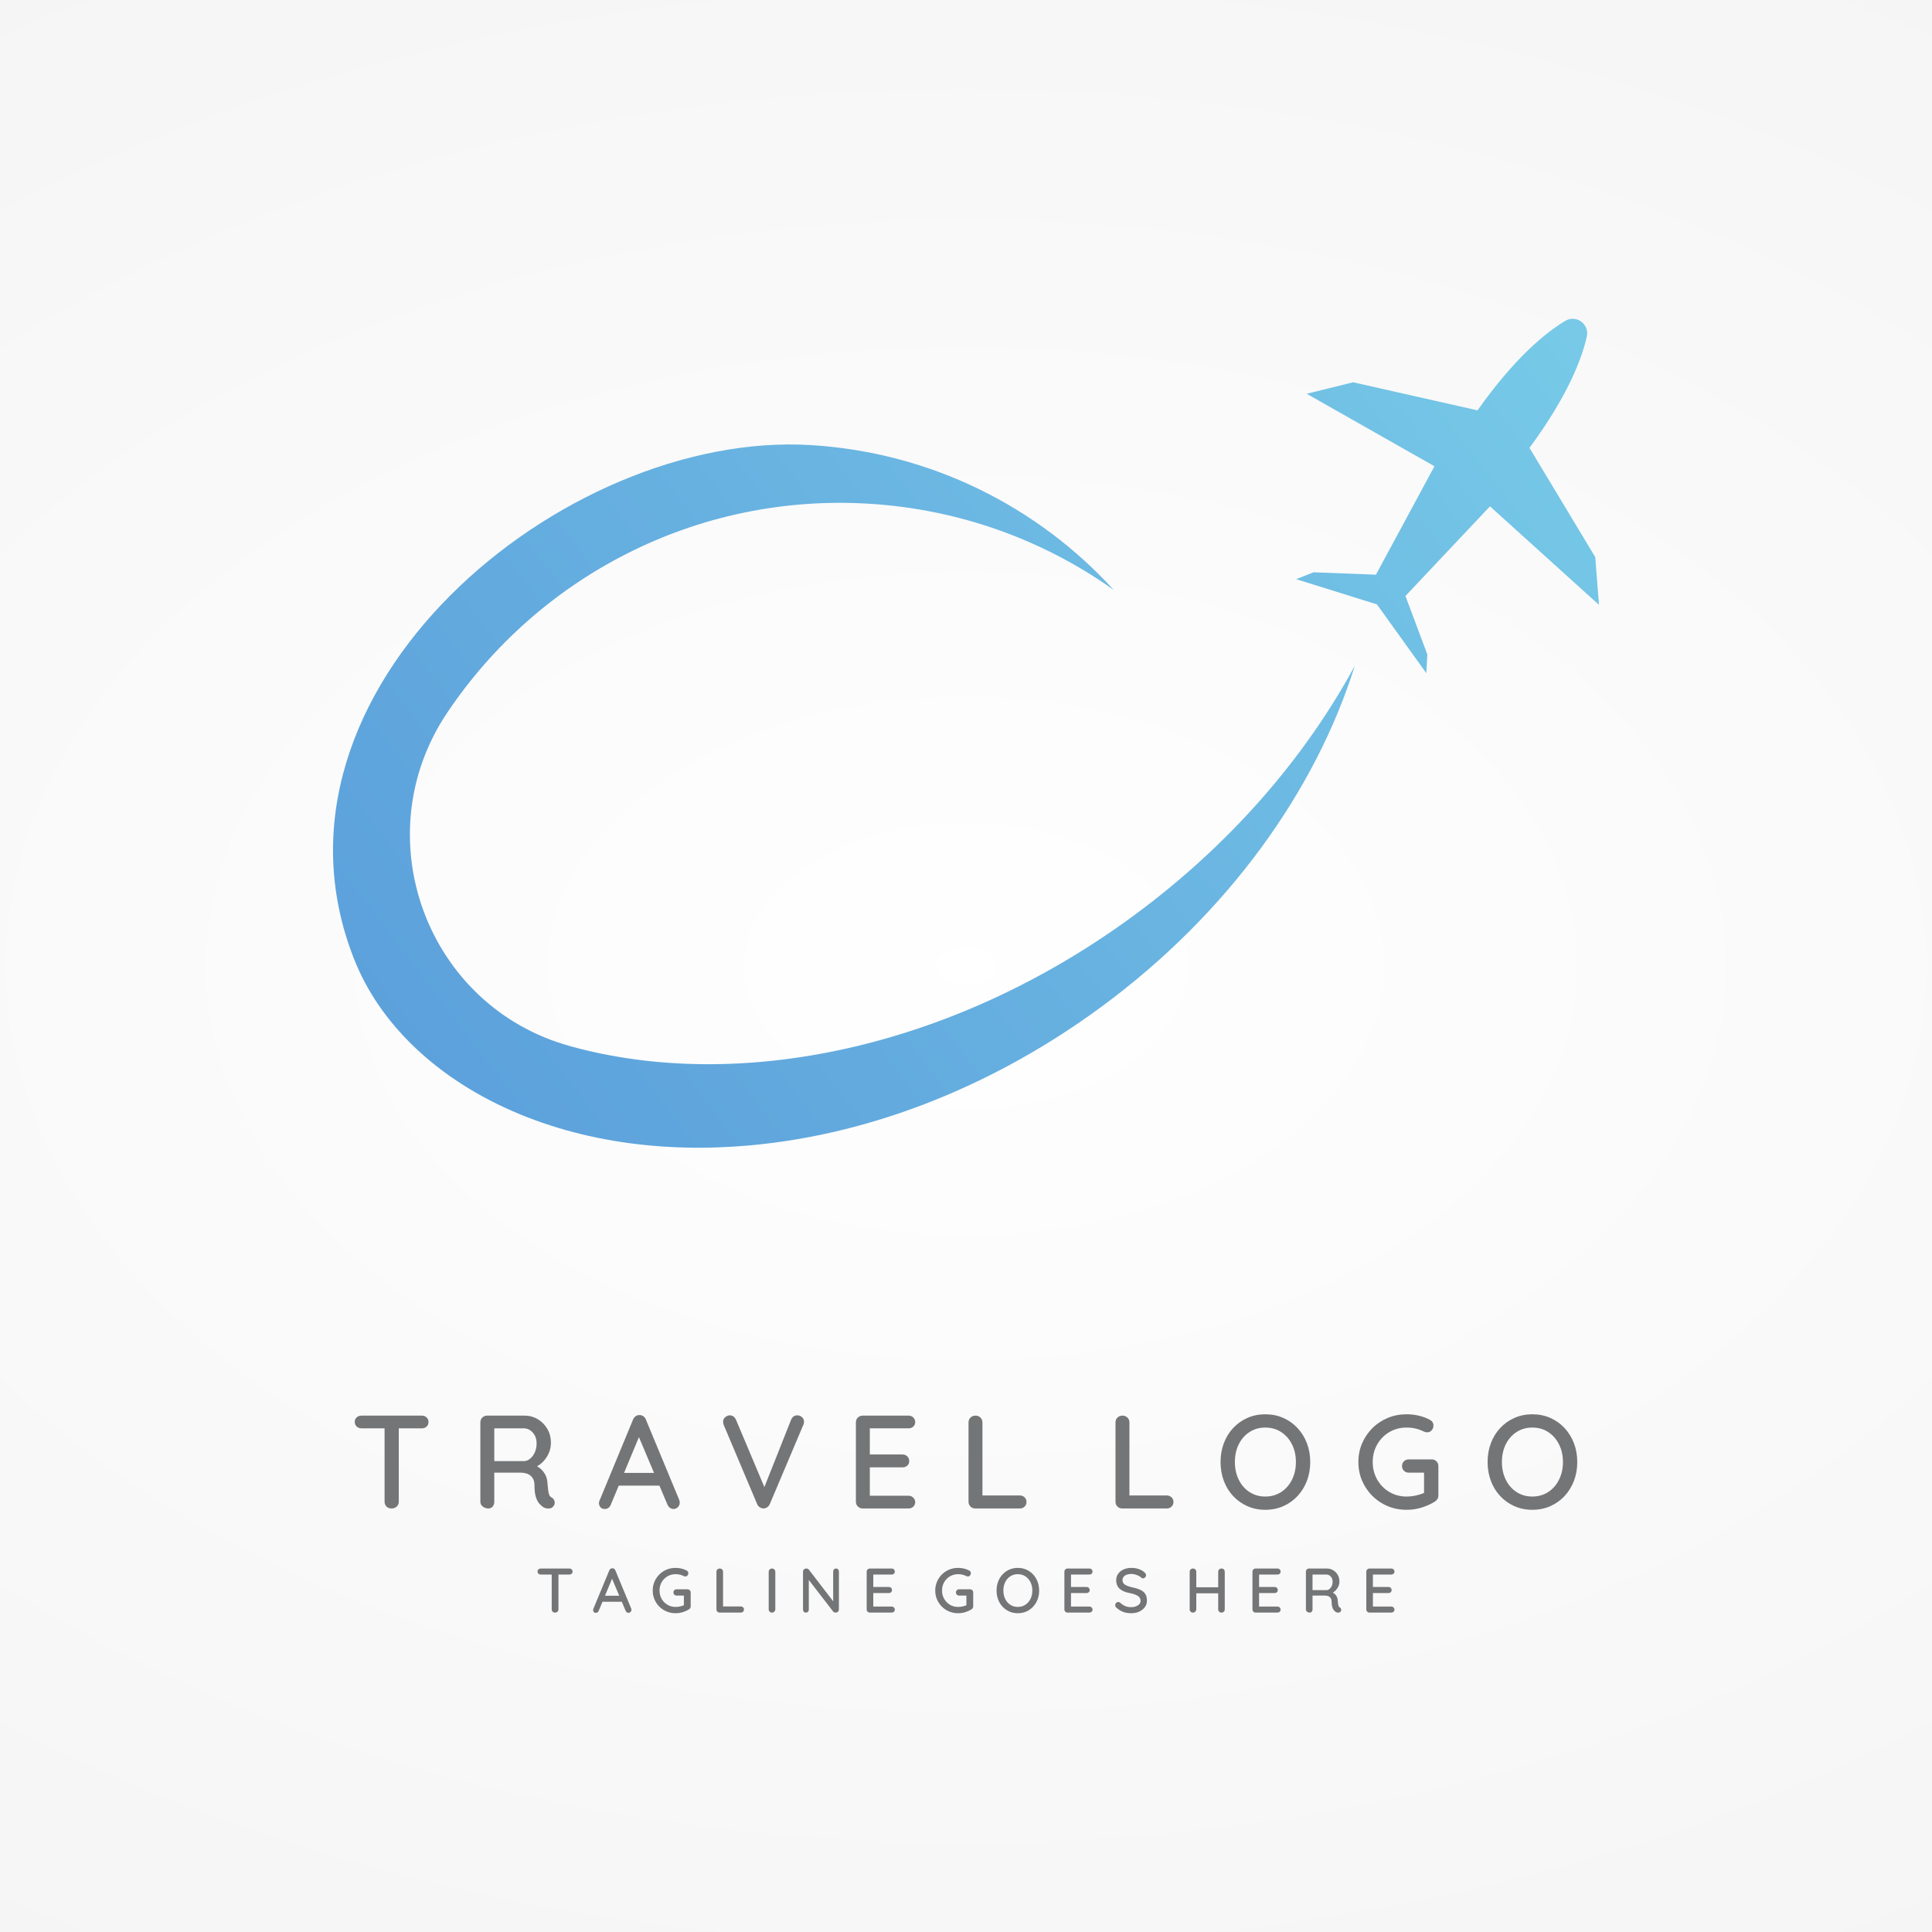<?xml version="1.0" encoding="UTF-8"?>
<svg xmlns="http://www.w3.org/2000/svg" xmlns:xlink="http://www.w3.org/1999/xlink" width="2000" height="2000" viewBox="0 0 2000 2000">
<defs>
<radialGradient id="radial-pattern-0" gradientUnits="userSpaceOnUse" cx="0" cy="0" fx="0" fy="0" r="1782.98" gradientTransform="matrix(1.216, 0, 0, 0.784, 1000, 1000)">
<stop offset="0" stop-color="rgb(99.866%, 99.864%, 99.864%)" stop-opacity="1"/>
<stop offset="0.062" stop-color="rgb(99.606%, 99.599%, 99.6%)" stop-opacity="1"/>
<stop offset="0.121" stop-color="rgb(99.361%, 99.348%, 99.352%)" stop-opacity="1"/>
<stop offset="0.176" stop-color="rgb(99.135%, 99.118%, 99.123%)" stop-opacity="1"/>
<stop offset="0.227" stop-color="rgb(98.924%, 98.904%, 98.909%)" stop-opacity="1"/>
<stop offset="0.273" stop-color="rgb(98.729%, 98.706%, 98.712%)" stop-opacity="1"/>
<stop offset="0.316" stop-color="rgb(98.552%, 98.526%, 98.532%)" stop-opacity="1"/>
<stop offset="0.355" stop-color="rgb(98.3%, 98.268%, 98.277%)" stop-opacity="1"/>
<stop offset="0.434" stop-color="rgb(97.978%, 97.942%, 97.951%)" stop-opacity="1"/>
<stop offset="0.504" stop-color="rgb(97.702%, 97.661%, 97.67%)" stop-opacity="1"/>
<stop offset="0.562" stop-color="rgb(97.458%, 97.411%, 97.423%)" stop-opacity="1"/>
<stop offset="0.617" stop-color="rgb(97.238%, 97.188%, 97.202%)" stop-opacity="1"/>
<stop offset="0.664" stop-color="rgb(97.054%, 97%, 97.012%)" stop-opacity="1"/>
<stop offset="0.703" stop-color="rgb(96.808%, 96.75%, 96.765%)" stop-opacity="1"/>
<stop offset="0.777" stop-color="rgb(96.532%, 96.469%, 96.484%)" stop-opacity="1"/>
<stop offset="0.832" stop-color="rgb(96.329%, 96.263%, 96.278%)" stop-opacity="1"/>
<stop offset="0.871" stop-color="rgb(96.109%, 96.039%, 96.056%)" stop-opacity="1"/>
<stop offset="0.934" stop-color="rgb(95.831%, 95.755%, 95.775%)" stop-opacity="1"/>
<stop offset="1" stop-color="rgb(95.688%, 95.61%, 95.63%)" stop-opacity="1"/>
</radialGradient>
<clipPath id="clip-0">
<path clip-rule="nonzero" d="M 344 460 L 1403 460 L 1403 1189 L 344 1189 Z M 344 460 "/>
</clipPath>
<clipPath id="clip-1">
<path clip-rule="nonzero" d="M 1173.629 947.82 C 985.035 1086.469 763.785 1131.141 589.914 1082.891 C 441.367 1041.672 377.023 866.191 462.77 738.07 C 556.355 598.25 719.617 510.461 899.688 521.469 C 994.316 527.262 1081 559.57 1152.988 610.738 C 1074.738 525.012 964.391 468.398 839.383 460.762 C 583.105 445.078 257.656 714.781 366.219 992.02 C 393.023 1060.461 450.281 1111.48 515.285 1143.172 C 595.734 1182.391 687.578 1193.691 776.086 1185.711 C 907.586 1173.871 1033.789 1120.449 1139.672 1042.609 C 1271.57 945.629 1362.059 818.051 1402.512 689.18 C 1350.898 784.41 1273.469 874.41 1173.629 947.82 Z M 1173.629 947.82 "/>
</clipPath>
<clipPath id="clip-2">
<path clip-rule="nonzero" d="M 1173.629 947.82 C 985.035 1086.469 763.785 1131.141 589.914 1082.891 C 441.367 1041.672 377.023 866.191 462.77 738.07 C 556.355 598.25 719.617 510.461 899.688 521.469 C 994.316 527.262 1081 559.57 1152.988 610.738 C 1074.738 525.012 964.391 468.398 839.383 460.762 C 583.105 445.078 257.656 714.781 366.219 992.02 C 393.023 1060.461 450.281 1111.48 515.285 1143.172 C 595.734 1182.391 687.578 1193.691 776.086 1185.711 C 907.586 1173.871 1033.789 1120.449 1139.672 1042.609 C 1271.57 945.629 1362.059 818.051 1402.512 689.18 C 1350.898 784.41 1273.469 874.41 1173.629 947.82 "/>
</clipPath>
<linearGradient id="linear-pattern-0" gradientUnits="userSpaceOnUse" x1="0.314" y1="0" x2="0.992" y2="0" gradientTransform="matrix(-1608.79, 1209.81, -1209.81, -1608.79, 1874.05, 20.69)">
<stop offset="0" stop-color="rgb(44.598%, 75.781%, 89.798%)" stop-opacity="1"/>
<stop offset="0.016" stop-color="rgb(44.479%, 75.655%, 89.742%)" stop-opacity="1"/>
<stop offset="0.031" stop-color="rgb(44.263%, 75.403%, 89.648%)" stop-opacity="1"/>
<stop offset="0.047" stop-color="rgb(44.176%, 75.194%, 89.659%)" stop-opacity="1"/>
<stop offset="0.062" stop-color="rgb(44.109%, 74.989%, 89.684%)" stop-opacity="1"/>
<stop offset="0.078" stop-color="rgb(43.913%, 74.747%, 89.606%)" stop-opacity="1"/>
<stop offset="0.094" stop-color="rgb(43.677%, 74.492%, 89.494%)" stop-opacity="1"/>
<stop offset="0.109" stop-color="rgb(43.526%, 74.261%, 89.386%)" stop-opacity="1"/>
<stop offset="0.125" stop-color="rgb(43.481%, 74.06%, 89.301%)" stop-opacity="1"/>
<stop offset="0.141" stop-color="rgb(43.35%, 73.839%, 89.308%)" stop-opacity="1"/>
<stop offset="0.156" stop-color="rgb(43.114%, 73.592%, 89.323%)" stop-opacity="1"/>
<stop offset="0.172" stop-color="rgb(42.879%, 73.34%, 89.241%)" stop-opacity="1"/>
<stop offset="0.188" stop-color="rgb(42.644%, 73.09%, 89.13%)" stop-opacity="1"/>
<stop offset="0.203" stop-color="rgb(42.496%, 72.861%, 89.021%)" stop-opacity="1"/>
<stop offset="0.219" stop-color="rgb(42.451%, 72.662%, 88.936%)" stop-opacity="1"/>
<stop offset="0.234" stop-color="rgb(42.322%, 72.444%, 88.942%)" stop-opacity="1"/>
<stop offset="0.25" stop-color="rgb(42.088%, 72.2%, 88.956%)" stop-opacity="1"/>
<stop offset="0.266" stop-color="rgb(41.881%, 71.941%, 88.864%)" stop-opacity="1"/>
<stop offset="0.273" stop-color="rgb(41.8%, 71.715%, 88.748%)" stop-opacity="1"/>
<stop offset="0.281" stop-color="rgb(41.82%, 71.535%, 88.647%)" stop-opacity="1"/>
<stop offset="0.297" stop-color="rgb(41.756%, 71.303%, 88.527%)" stop-opacity="1"/>
<stop offset="0.312" stop-color="rgb(41.566%, 71.037%, 88.419%)" stop-opacity="1"/>
<stop offset="0.328" stop-color="rgb(41.333%, 70.796%, 88.419%)" stop-opacity="1"/>
<stop offset="0.344" stop-color="rgb(41.188%, 70.576%, 88.432%)" stop-opacity="1"/>
<stop offset="0.359" stop-color="rgb(41.145%, 70.381%, 88.358%)" stop-opacity="1"/>
<stop offset="0.375" stop-color="rgb(41.017%, 70.163%, 88.249%)" stop-opacity="1"/>
<stop offset="0.391" stop-color="rgb(40.785%, 69.92%, 88.136%)" stop-opacity="1"/>
<stop offset="0.406" stop-color="rgb(40.556%, 69.678%, 88.043%)" stop-opacity="1"/>
<stop offset="0.422" stop-color="rgb(40.324%, 69.438%, 88.043%)" stop-opacity="1"/>
<stop offset="0.438" stop-color="rgb(40.184%, 69.223%, 88.054%)" stop-opacity="1"/>
<stop offset="0.453" stop-color="rgb(40.141%, 69.028%, 87.976%)" stop-opacity="1"/>
<stop offset="0.469" stop-color="rgb(40.013%, 68.813%, 87.868%)" stop-opacity="1"/>
<stop offset="0.484" stop-color="rgb(39.783%, 68.571%, 87.756%)" stop-opacity="1"/>
<stop offset="0.5" stop-color="rgb(39.58%, 68.34%, 87.665%)" stop-opacity="1"/>
<stop offset="0.516" stop-color="rgb(39.502%, 68.141%, 87.669%)" stop-opacity="1"/>
<stop offset="0.531" stop-color="rgb(39.435%, 67.946%, 87.68%)" stop-opacity="1"/>
<stop offset="0.547" stop-color="rgb(39.244%, 67.717%, 87.596%)" stop-opacity="1"/>
<stop offset="0.562" stop-color="rgb(39.017%, 67.48%, 87.483%)" stop-opacity="1"/>
<stop offset="0.57" stop-color="rgb(38.875%, 67.29%, 87.389%)" stop-opacity="1"/>
<stop offset="0.578" stop-color="rgb(38.858%, 67.13%, 87.3%)" stop-opacity="1"/>
<stop offset="0.586" stop-color="rgb(38.881%, 66.953%, 87.198%)" stop-opacity="1"/>
<stop offset="0.594" stop-color="rgb(38.875%, 66.789%, 87.126%)" stop-opacity="1"/>
<stop offset="0.609" stop-color="rgb(38.744%, 66.599%, 87.138%)" stop-opacity="1"/>
<stop offset="0.625" stop-color="rgb(38.516%, 66.367%, 87.14%)" stop-opacity="1"/>
<stop offset="0.641" stop-color="rgb(38.289%, 66.135%, 87.053%)" stop-opacity="1"/>
<stop offset="0.656" stop-color="rgb(38.065%, 65.901%, 86.94%)" stop-opacity="1"/>
<stop offset="0.672" stop-color="rgb(37.929%, 65.689%, 86.832%)" stop-opacity="1"/>
<stop offset="0.688" stop-color="rgb(37.889%, 65.5%, 86.746%)" stop-opacity="1"/>
<stop offset="0.703" stop-color="rgb(37.761%, 65.294%, 86.748%)" stop-opacity="1"/>
<stop offset="0.719" stop-color="rgb(37.537%, 65.065%, 86.746%)" stop-opacity="1"/>
<stop offset="0.734" stop-color="rgb(37.34%, 64.842%, 86.659%)" stop-opacity="1"/>
<stop offset="0.75" stop-color="rgb(37.268%, 64.647%, 86.552%)" stop-opacity="1"/>
<stop offset="0.766" stop-color="rgb(37.202%, 64.453%, 86.447%)" stop-opacity="1"/>
<stop offset="0.781" stop-color="rgb(37.013%, 64.232%, 86.356%)" stop-opacity="1"/>
<stop offset="0.797" stop-color="rgb(36.789%, 64.006%, 86.351%)" stop-opacity="1"/>
<stop offset="0.812" stop-color="rgb(36.655%, 63.802%, 86.351%)" stop-opacity="1"/>
<stop offset="0.828" stop-color="rgb(36.618%, 63.614%, 86.27%)" stop-opacity="1"/>
<stop offset="0.844" stop-color="rgb(36.49%, 63.409%, 86.16%)" stop-opacity="1"/>
<stop offset="0.852" stop-color="rgb(36.327%, 63.219%, 86.064%)" stop-opacity="1"/>
<stop offset="0.859" stop-color="rgb(36.224%, 63.043%, 85.97%)" stop-opacity="1"/>
<stop offset="0.867" stop-color="rgb(36.127%, 62.845%, 85.863%)" stop-opacity="1"/>
<stop offset="0.875" stop-color="rgb(36.024%, 62.668%, 85.788%)" stop-opacity="1"/>
<stop offset="0.891" stop-color="rgb(35.863%, 62.479%, 85.796%)" stop-opacity="1"/>
<stop offset="0.906" stop-color="rgb(35.733%, 62.277%, 85.796%)" stop-opacity="1"/>
<stop offset="0.922" stop-color="rgb(35.696%, 62.093%, 85.712%)" stop-opacity="1"/>
<stop offset="0.938" stop-color="rgb(35.568%, 61.89%, 85.603%)" stop-opacity="1"/>
<stop offset="0.953" stop-color="rgb(35.349%, 61.668%, 85.49%)" stop-opacity="1"/>
<stop offset="0.969" stop-color="rgb(35.159%, 61.453%, 85.399%)" stop-opacity="1"/>
<stop offset="0.984" stop-color="rgb(35.091%, 61.266%, 85.399%)" stop-opacity="1"/>
<stop offset="1" stop-color="rgb(35.025%, 61.078%, 85.399%)" stop-opacity="1"/>
</linearGradient>
<clipPath id="clip-3">
<path clip-rule="nonzero" d="M 1341 330 L 1656 330 L 1656 697 L 1341 697 Z M 1341 330 "/>
</clipPath>
<clipPath id="clip-4">
<path clip-rule="nonzero" d="M 1454.922 616.969 L 1542.422 524.148 L 1655.262 626.141 L 1651.41 576.719 L 1583.32 463.621 C 1622.82 410.059 1637.441 371.648 1642.68 348.328 C 1645.57 335.48 1631.59 325.391 1620.301 332.18 C 1599.82 344.48 1567.961 370.441 1529.539 424.789 L 1400.762 395.73 L 1352.648 407.629 L 1484.949 482.66 L 1424.371 594.91 L 1359.75 592.441 L 1341.801 599.559 L 1425.398 625.66 L 1476.48 696.809 L 1477.59 677.531 Z M 1454.922 616.969 "/>
</clipPath>
<clipPath id="clip-5">
<path clip-rule="nonzero" d="M 1454.922 616.969 L 1542.422 524.148 L 1655.262 626.141 L 1651.41 576.719 L 1583.32 463.621 C 1622.82 410.059 1637.441 371.648 1642.68 348.328 C 1645.57 335.48 1631.59 325.391 1620.301 332.18 C 1599.82 344.48 1567.961 370.441 1529.539 424.789 L 1400.762 395.73 L 1352.648 407.629 L 1484.949 482.66 L 1424.371 594.91 L 1359.75 592.441 L 1341.801 599.559 L 1425.398 625.66 L 1476.48 696.809 L 1477.59 677.531 L 1454.922 616.969 "/>
</clipPath>
<linearGradient id="linear-pattern-1" gradientUnits="userSpaceOnUse" x1="0.178" y1="0" x2="0.413" y2="0" gradientTransform="matrix(-1608.79, 1209.81, -1209.81, -1608.79, 1978.71, 159.87)">
<stop offset="0" stop-color="rgb(46.577%, 79.086%, 90.73%)" stop-opacity="1"/>
<stop offset="0.062" stop-color="rgb(46.564%, 78.947%, 90.66%)" stop-opacity="1"/>
<stop offset="0.125" stop-color="rgb(46.382%, 78.627%, 90.521%)" stop-opacity="1"/>
<stop offset="0.188" stop-color="rgb(46.048%, 78.267%, 90.517%)" stop-opacity="1"/>
<stop offset="0.25" stop-color="rgb(45.889%, 77.957%, 90.511%)" stop-opacity="1"/>
<stop offset="0.312" stop-color="rgb(45.749%, 77.65%, 90.367%)" stop-opacity="1"/>
<stop offset="0.375" stop-color="rgb(45.433%, 77.292%, 90.213%)" stop-opacity="1"/>
<stop offset="0.438" stop-color="rgb(45.099%, 76.933%, 90.163%)" stop-opacity="1"/>
<stop offset="0.469" stop-color="rgb(44.882%, 76.656%, 90.187%)" stop-opacity="1"/>
<stop offset="0.5" stop-color="rgb(44.843%, 76.425%, 90.112%)" stop-opacity="1"/>
<stop offset="0.531" stop-color="rgb(44.852%, 76.175%, 89.978%)" stop-opacity="1"/>
<stop offset="0.562" stop-color="rgb(44.765%, 75.963%, 89.876%)" stop-opacity="1"/>
<stop offset="0.625" stop-color="rgb(44.516%, 75.693%, 89.758%)" stop-opacity="1"/>
<stop offset="0.688" stop-color="rgb(44.263%, 75.36%, 89.667%)" stop-opacity="1"/>
<stop offset="0.75" stop-color="rgb(44.124%, 75.064%, 89.667%)" stop-opacity="1"/>
<stop offset="0.812" stop-color="rgb(43.91%, 74.744%, 89.604%)" stop-opacity="1"/>
<stop offset="0.875" stop-color="rgb(43.616%, 74.4%, 89.452%)" stop-opacity="1"/>
<stop offset="0.938" stop-color="rgb(43.48%, 74.101%, 89.32%)" stop-opacity="1"/>
<stop offset="1" stop-color="rgb(43.309%, 73.796%, 89.317%)" stop-opacity="1"/>
</linearGradient>
</defs>
<rect x="-200" y="-200" width="2400" height="2400" fill="rgb(100%, 100%, 100%)" fill-opacity="1"/>
<rect x="-200" y="-200" width="2400" height="2400" fill="url(#radial-pattern-0)"/>
<g clip-path="url(#clip-0)">
<g clip-path="url(#clip-1)">
<g clip-path="url(#clip-2)">
<path fill-rule="nonzero" fill="url(#linear-pattern-0)" d="M 1762.109 923.27 L 988.957 -104.859 L -101.941 715.5 L 671.211 1743.629 Z M 1762.109 923.27 "/>
</g>
</g>
</g>
<g clip-path="url(#clip-3)">
<g clip-path="url(#clip-4)">
<g clip-path="url(#clip-5)">
<path fill-rule="nonzero" fill="url(#linear-pattern-1)" d="M 1833.676 562.645 L 1542.031 174.816 L 1163.387 459.559 L 1455.031 847.383 Z M 1833.676 562.645 "/>
</g>
</g>
</g>
<path fill-rule="nonzero" fill="rgb(45.341%, 45.92%, 46.48%)" fill-opacity="1" d="M 589.453 1623.719 L 559.797 1623.719 C 558.883 1623.719 558.102 1624 557.449 1624.57 C 556.801 1625.129 556.473 1625.871 556.473 1626.781 C 556.473 1627.738 556.801 1628.512 557.449 1629.102 C 558.102 1629.691 558.883 1629.98 559.797 1629.98 L 571.137 1629.98 L 571.137 1666.02 C 571.137 1666.98 571.453 1667.77 572.086 1668.398 C 572.715 1669.031 573.551 1669.352 574.594 1669.352 C 575.594 1669.352 576.43 1669.031 577.105 1668.398 C 577.777 1667.77 578.113 1666.98 578.113 1666.02 L 578.113 1629.98 L 589.453 1629.98 C 590.367 1629.98 591.141 1629.699 591.77 1629.129 C 592.398 1628.57 592.715 1627.809 592.715 1626.852 C 592.715 1625.941 592.398 1625.191 591.77 1624.602 C 591.141 1624.012 590.367 1623.719 589.453 1623.719 "/>
<path fill-rule="nonzero" fill="rgb(45.341%, 45.92%, 46.48%)" fill-opacity="1" d="M 626.293 1651.879 L 633.613 1634.309 L 641.039 1651.879 Z M 637.035 1625.68 C 636.777 1624.98 636.363 1624.441 635.797 1624.051 C 635.234 1623.66 634.625 1623.461 633.973 1623.461 C 633.277 1623.422 632.637 1623.59 632.051 1623.98 C 631.465 1624.371 631.02 1624.941 630.715 1625.68 L 614.156 1665.699 C 614.027 1666.09 613.961 1666.441 613.961 1666.738 C 614.004 1667.57 614.266 1668.25 614.742 1668.789 C 615.223 1669.34 615.938 1669.609 616.895 1669.609 C 617.547 1669.609 618.133 1669.41 618.656 1669.02 C 619.176 1668.629 619.566 1668.09 619.828 1667.391 L 623.688 1658.141 L 643.684 1658.141 L 647.598 1667.391 C 647.855 1668.039 648.258 1668.578 648.801 1668.988 C 649.344 1669.398 649.941 1669.609 650.594 1669.609 C 651.379 1669.609 652.082 1669.32 652.711 1668.73 C 653.344 1668.141 653.656 1667.371 653.656 1666.422 C 653.656 1665.98 653.57 1665.551 653.398 1665.109 L 637.035 1625.68 "/>
<path fill-rule="nonzero" fill="rgb(45.341%, 45.92%, 46.48%)" fill-opacity="1" d="M 711.734 1645.23 L 700.457 1645.23 C 699.504 1645.23 698.711 1645.539 698.078 1646.141 C 697.449 1646.75 697.133 1647.531 697.133 1648.488 C 697.133 1649.449 697.449 1650.23 698.078 1650.84 C 698.711 1651.449 699.504 1651.75 700.457 1651.75 L 707.953 1651.75 L 707.953 1661.711 C 706.883 1662.199 705.633 1662.609 704.176 1662.93 C 702.48 1663.301 700.871 1663.48 699.352 1663.48 C 696.223 1663.48 693.398 1662.73 690.879 1661.23 C 688.355 1659.73 686.367 1657.691 684.914 1655.109 C 683.457 1652.52 682.73 1649.66 682.73 1646.531 C 682.73 1643.359 683.457 1640.5 684.914 1637.93 C 686.367 1635.371 688.355 1633.34 690.879 1631.84 C 693.398 1630.34 696.223 1629.59 699.352 1629.59 C 700.914 1629.59 702.391 1629.75 703.781 1630.078 C 705.172 1630.398 706.477 1630.871 707.695 1631.48 C 707.953 1631.609 708.246 1631.719 708.574 1631.801 C 708.898 1631.891 709.215 1631.93 709.52 1631.93 C 710.387 1631.93 711.117 1631.602 711.703 1630.922 C 712.289 1630.25 712.582 1629.461 712.582 1628.539 C 712.582 1628.07 712.453 1627.578 712.191 1627.078 C 711.93 1626.578 711.516 1626.18 710.953 1625.871 C 709.344 1624.961 707.539 1624.262 705.543 1623.789 C 703.543 1623.309 701.48 1623.07 699.352 1623.07 C 696.047 1623.07 692.965 1623.672 690.094 1624.859 C 687.227 1626.059 684.719 1627.73 682.566 1629.879 C 680.414 1632.031 678.73 1634.52 677.516 1637.34 C 676.297 1640.172 675.691 1643.23 675.691 1646.531 C 675.691 1649.84 676.297 1652.898 677.516 1655.73 C 678.73 1658.551 680.414 1661.039 682.566 1663.191 C 684.719 1665.34 687.227 1667.012 690.094 1668.211 C 692.965 1669.398 696.047 1670 699.352 1670 C 701.957 1670 704.445 1669.629 706.812 1668.891 C 709.18 1668.148 711.344 1667.18 713.301 1665.961 C 713.734 1665.66 714.125 1665.262 714.473 1664.789 C 714.82 1664.309 714.992 1663.719 714.992 1663.031 L 714.992 1648.559 C 714.992 1647.602 714.68 1646.809 714.051 1646.18 C 713.418 1645.551 712.648 1645.23 711.734 1645.23 "/>
<path fill-rule="nonzero" fill="rgb(45.341%, 45.92%, 46.48%)" fill-opacity="1" d="M 766.879 1662.961 L 748.496 1662.961 L 748.496 1627.051 C 748.496 1626.09 748.16 1625.301 747.488 1624.672 C 746.812 1624.039 746.043 1623.719 745.172 1623.719 C 744.129 1623.719 743.285 1624.039 742.633 1624.672 C 741.98 1625.301 741.652 1626.09 741.652 1627.051 L 741.652 1666.02 C 741.652 1666.98 741.969 1667.77 742.598 1668.398 C 743.227 1669.031 744.023 1669.352 744.977 1669.352 L 766.879 1669.352 C 767.789 1669.352 768.562 1669.039 769.191 1668.441 C 769.82 1667.828 770.137 1667.07 770.137 1666.148 C 770.137 1665.238 769.82 1664.48 769.191 1663.871 C 768.562 1663.27 767.789 1662.961 766.879 1662.961 "/>
<path fill-rule="nonzero" fill="rgb(45.341%, 45.92%, 46.48%)" fill-opacity="1" d="M 799.273 1623.719 C 798.23 1623.719 797.383 1624.039 796.73 1624.672 C 796.078 1625.301 795.754 1626.09 795.754 1627.051 L 795.754 1666.02 C 795.754 1666.98 796.066 1667.77 796.699 1668.398 C 797.328 1669.031 798.145 1669.352 799.145 1669.352 C 800.055 1669.352 800.848 1669.031 801.523 1668.398 C 802.195 1667.77 802.555 1666.98 802.598 1666.02 L 802.598 1627.051 C 802.598 1626.09 802.262 1625.301 801.586 1624.672 C 800.914 1624.039 800.141 1623.719 799.273 1623.719 "/>
<path fill-rule="nonzero" fill="rgb(45.341%, 45.92%, 46.48%)" fill-opacity="1" d="M 865.496 1623.719 C 864.629 1623.719 863.91 1624.012 863.348 1624.602 C 862.781 1625.191 862.5 1625.922 862.5 1626.781 L 862.5 1657.648 L 837.34 1624.891 C 837.078 1624.5 836.676 1624.211 836.133 1624.012 C 835.59 1623.82 835.078 1623.719 834.602 1623.719 C 833.688 1623.719 832.906 1624.031 832.254 1624.629 C 831.602 1625.238 831.277 1626.051 831.277 1627.051 L 831.277 1666.352 C 831.277 1667.18 831.547 1667.879 832.094 1668.469 C 832.637 1669.059 833.363 1669.352 834.277 1669.352 C 835.145 1669.352 835.859 1669.059 836.426 1668.469 C 836.992 1667.879 837.273 1667.18 837.273 1666.352 L 837.273 1635.57 L 862.562 1668.371 C 862.824 1668.68 863.203 1668.91 863.703 1669.09 C 864.203 1669.262 864.672 1669.352 865.105 1669.352 C 866.062 1669.352 866.855 1669.031 867.484 1668.398 C 868.117 1667.77 868.43 1666.98 868.43 1666.02 L 868.43 1626.781 C 868.43 1625.922 868.16 1625.191 867.617 1624.602 C 867.07 1624.012 866.367 1623.719 865.496 1623.719 "/>
<path fill-rule="nonzero" fill="rgb(45.341%, 45.92%, 46.48%)" fill-opacity="1" d="M 923.051 1629.98 C 923.965 1629.98 924.734 1629.699 925.367 1629.129 C 925.996 1628.57 926.312 1627.828 926.312 1626.922 C 926.312 1626 925.996 1625.238 925.367 1624.629 C 924.734 1624.031 923.965 1623.719 923.051 1623.719 L 900.5 1623.719 C 899.586 1623.719 898.805 1624.039 898.152 1624.672 C 897.5 1625.301 897.176 1626.09 897.176 1627.051 L 897.176 1666.02 C 897.176 1666.98 897.5 1667.77 898.152 1668.398 C 898.805 1669.031 899.586 1669.352 900.5 1669.352 L 923.051 1669.352 C 923.965 1669.352 924.734 1669.059 925.367 1668.469 C 925.996 1667.879 926.312 1667.129 926.312 1666.219 C 926.312 1665.391 925.996 1664.672 925.367 1664.039 C 924.734 1663.41 923.965 1663.09 923.051 1663.09 L 904.02 1663.09 L 904.02 1649.141 L 920.117 1649.141 C 921.031 1649.141 921.805 1648.859 922.434 1648.289 C 923.062 1647.73 923.379 1646.988 923.379 1646.078 C 923.379 1645.121 923.062 1644.34 922.434 1643.73 C 921.805 1643.121 921.031 1642.82 920.117 1642.82 L 904.02 1642.82 L 904.02 1629.98 L 923.051 1629.98 "/>
<path fill-rule="nonzero" fill="rgb(45.341%, 45.92%, 46.48%)" fill-opacity="1" d="M 1004.199 1645.23 L 992.93 1645.23 C 991.973 1645.23 991.176 1645.539 990.547 1646.141 C 989.918 1646.75 989.602 1647.531 989.602 1648.488 C 989.602 1649.449 989.918 1650.23 990.547 1650.84 C 991.176 1651.449 991.973 1651.75 992.93 1651.75 L 1000.422 1651.75 L 1000.422 1661.711 C 999.352 1662.199 998.098 1662.609 996.641 1662.93 C 994.945 1663.301 993.34 1663.48 991.82 1663.48 C 988.691 1663.48 985.863 1662.73 983.344 1661.23 C 980.824 1659.73 978.836 1657.691 977.383 1655.109 C 975.926 1652.52 975.199 1649.66 975.199 1646.531 C 975.199 1643.359 975.926 1640.5 977.383 1637.93 C 978.836 1635.371 980.824 1633.34 983.344 1631.84 C 985.863 1630.34 988.691 1629.59 991.82 1629.59 C 993.383 1629.59 994.859 1629.75 996.254 1630.078 C 997.641 1630.398 998.945 1630.871 1000.16 1631.48 C 1000.422 1631.609 1000.719 1631.719 1001.039 1631.801 C 1001.371 1631.891 1001.68 1631.93 1001.988 1631.93 C 1002.859 1631.93 1003.578 1631.602 1004.172 1630.922 C 1004.762 1630.25 1005.051 1629.461 1005.051 1628.539 C 1005.051 1628.07 1004.922 1627.578 1004.66 1627.078 C 1004.398 1626.578 1003.988 1626.18 1003.422 1625.871 C 1001.809 1624.961 1000.012 1624.262 998.012 1623.789 C 996.012 1623.309 993.945 1623.07 991.82 1623.07 C 988.516 1623.07 985.43 1623.672 982.562 1624.859 C 979.695 1626.059 977.188 1627.73 975.035 1629.879 C 972.883 1632.031 971.199 1634.52 969.984 1637.34 C 968.766 1640.172 968.156 1643.23 968.156 1646.531 C 968.156 1649.84 968.766 1652.898 969.984 1655.73 C 971.199 1658.551 972.883 1661.039 975.035 1663.191 C 977.188 1665.34 979.695 1667.012 982.562 1668.211 C 985.43 1669.398 988.516 1670 991.82 1670 C 994.426 1670 996.914 1669.629 999.281 1668.891 C 1001.648 1668.148 1003.809 1667.18 1005.77 1665.961 C 1006.199 1665.66 1006.59 1665.262 1006.941 1664.789 C 1007.289 1664.309 1007.461 1663.719 1007.461 1663.031 L 1007.461 1648.559 C 1007.461 1647.602 1007.148 1646.809 1006.52 1646.18 C 1005.891 1645.551 1005.121 1645.23 1004.199 1645.23 "/>
<path fill-rule="nonzero" fill="rgb(45.341%, 45.92%, 46.48%)" fill-opacity="1" d="M 1066.75 1655.199 C 1065.461 1657.77 1063.691 1659.789 1061.43 1661.27 C 1059.172 1662.738 1056.57 1663.48 1053.609 1663.48 C 1050.699 1663.48 1048.109 1662.738 1045.852 1661.27 C 1043.59 1659.789 1041.828 1657.77 1040.57 1655.199 C 1039.309 1652.641 1038.691 1649.75 1038.691 1646.531 C 1038.691 1643.281 1039.309 1640.379 1040.57 1637.828 C 1041.828 1635.289 1043.59 1633.281 1045.852 1631.801 C 1048.109 1630.328 1050.699 1629.59 1053.609 1629.59 C 1056.57 1629.59 1059.172 1630.328 1061.43 1631.801 C 1063.691 1633.281 1065.461 1635.301 1066.75 1637.871 C 1068.031 1640.43 1068.672 1643.32 1068.672 1646.531 C 1068.672 1649.75 1068.031 1652.641 1066.75 1655.199 Z M 1069.48 1629.852 C 1067.512 1627.719 1065.172 1626.059 1062.48 1624.859 C 1059.781 1623.672 1056.828 1623.07 1053.609 1623.07 C 1050.441 1623.07 1047.512 1623.672 1044.809 1624.859 C 1042.121 1626.059 1039.781 1627.719 1037.809 1629.852 C 1035.828 1631.98 1034.309 1634.469 1033.238 1637.309 C 1032.18 1640.16 1031.648 1643.23 1031.648 1646.531 C 1031.648 1649.84 1032.18 1652.91 1033.238 1655.762 C 1034.309 1658.602 1035.828 1661.09 1037.809 1663.219 C 1039.781 1665.352 1042.121 1667.012 1044.809 1668.211 C 1047.512 1669.398 1050.441 1670 1053.609 1670 C 1056.828 1670 1059.781 1669.398 1062.48 1668.211 C 1065.172 1667.012 1067.512 1665.352 1069.48 1663.219 C 1071.461 1661.09 1072.988 1658.602 1074.078 1655.762 C 1075.16 1652.91 1075.711 1649.84 1075.711 1646.531 C 1075.711 1643.23 1075.16 1640.16 1074.078 1637.309 C 1072.988 1634.469 1071.461 1631.98 1069.48 1629.852 "/>
<path fill-rule="nonzero" fill="rgb(45.341%, 45.92%, 46.48%)" fill-opacity="1" d="M 1127.719 1629.98 C 1128.629 1629.98 1129.41 1629.699 1130.039 1629.129 C 1130.672 1628.57 1130.98 1627.828 1130.98 1626.922 C 1130.98 1626 1130.672 1625.238 1130.039 1624.629 C 1129.41 1624.031 1128.629 1623.719 1127.719 1623.719 L 1105.172 1623.719 C 1104.262 1623.719 1103.469 1624.039 1102.82 1624.672 C 1102.172 1625.301 1101.852 1626.09 1101.852 1627.051 L 1101.852 1666.02 C 1101.852 1666.98 1102.172 1667.77 1102.82 1668.398 C 1103.469 1669.031 1104.262 1669.352 1105.172 1669.352 L 1127.719 1669.352 C 1128.629 1669.352 1129.41 1669.059 1130.039 1668.469 C 1130.672 1667.879 1130.98 1667.129 1130.98 1666.219 C 1130.98 1665.391 1130.672 1664.672 1130.039 1664.039 C 1129.41 1663.41 1128.629 1663.09 1127.719 1663.09 L 1108.691 1663.09 L 1108.691 1649.141 L 1124.789 1649.141 C 1125.699 1649.141 1126.469 1648.859 1127.102 1648.289 C 1127.73 1647.73 1128.051 1646.988 1128.051 1646.078 C 1128.051 1645.121 1127.73 1644.34 1127.102 1643.73 C 1126.469 1643.121 1125.699 1642.82 1124.789 1642.82 L 1108.691 1642.82 L 1108.691 1629.98 L 1127.719 1629.98 "/>
<path fill-rule="nonzero" fill="rgb(45.341%, 45.92%, 46.48%)" fill-opacity="1" d="M 1183.262 1647.48 C 1181.949 1646.461 1180.359 1645.621 1178.469 1644.969 C 1176.578 1644.32 1174.441 1643.73 1172.051 1643.211 C 1170.09 1642.73 1168.352 1642.199 1166.828 1641.609 C 1165.309 1641.031 1164.129 1640.262 1163.281 1639.301 C 1162.43 1638.34 1162.012 1637.129 1162.012 1635.648 C 1162.012 1634.391 1162.379 1633.289 1163.121 1632.359 C 1163.852 1631.422 1164.922 1630.691 1166.309 1630.141 C 1167.699 1629.602 1169.371 1629.328 1171.328 1629.328 C 1172.539 1629.328 1173.82 1629.52 1175.141 1629.91 C 1176.469 1630.301 1177.719 1630.789 1178.891 1631.379 C 1180.059 1631.969 1181 1632.629 1181.691 1633.371 C 1182.129 1633.719 1182.648 1633.891 1183.262 1633.891 C 1184.078 1633.891 1184.809 1633.551 1185.441 1632.879 C 1186.07 1632.211 1186.391 1631.48 1186.391 1630.699 C 1186.391 1629.648 1185.859 1628.68 1184.82 1627.762 C 1183.34 1626.328 1181.41 1625.191 1179.02 1624.34 C 1176.629 1623.488 1174.07 1623.07 1171.328 1623.07 C 1168.328 1623.07 1165.641 1623.59 1163.25 1624.629 C 1160.859 1625.68 1158.969 1627.148 1157.57 1629.07 C 1156.18 1630.98 1155.488 1633.262 1155.488 1635.91 C 1155.488 1637.871 1155.809 1639.578 1156.469 1641.059 C 1157.121 1642.539 1158.051 1643.809 1159.27 1644.871 C 1160.488 1645.941 1161.949 1646.82 1163.672 1647.512 C 1165.391 1648.211 1167.328 1648.75 1169.5 1649.141 C 1171.852 1649.621 1173.859 1650.199 1175.531 1650.871 C 1177.211 1651.539 1178.488 1652.391 1179.379 1653.41 C 1180.27 1654.43 1180.711 1655.73 1180.711 1657.289 C 1180.711 1658.551 1180.281 1659.66 1179.41 1660.609 C 1178.539 1661.57 1177.379 1662.328 1175.922 1662.898 C 1174.469 1663.461 1172.871 1663.738 1171.129 1663.738 C 1168.699 1663.738 1166.578 1663.352 1164.781 1662.57 C 1162.969 1661.789 1161.25 1660.641 1159.602 1659.109 C 1158.988 1658.641 1158.328 1658.398 1157.641 1658.398 C 1156.73 1658.398 1155.969 1658.719 1155.359 1659.379 C 1154.75 1660.031 1154.449 1660.77 1154.449 1661.59 C 1154.449 1662.109 1154.57 1662.621 1154.809 1663.121 C 1155.039 1663.621 1155.398 1664.051 1155.879 1664.391 C 1158.102 1666.391 1160.422 1667.828 1162.852 1668.699 C 1165.289 1669.57 1168.07 1670 1171.199 1670 C 1174.148 1670 1176.84 1669.461 1179.25 1668.371 C 1181.66 1667.281 1183.602 1665.762 1185.078 1663.809 C 1186.559 1661.852 1187.301 1659.57 1187.301 1656.961 C 1187.301 1654.711 1186.949 1652.809 1186.262 1651.289 C 1185.559 1649.77 1184.559 1648.5 1183.262 1647.48 "/>
<path fill-rule="nonzero" fill="rgb(45.341%, 45.92%, 46.48%)" fill-opacity="1" d="M 1264.469 1623.719 C 1263.559 1623.719 1262.77 1624.039 1262.09 1624.672 C 1261.422 1625.301 1261.078 1626.09 1261.078 1627.051 L 1261.078 1643.148 L 1238.398 1643.148 L 1238.398 1627.051 C 1238.398 1626.09 1238.059 1625.301 1237.391 1624.672 C 1236.719 1624.039 1235.949 1623.719 1235.078 1623.719 C 1234.031 1623.719 1233.191 1624.039 1232.531 1624.672 C 1231.879 1625.301 1231.559 1626.09 1231.559 1627.051 L 1231.559 1666.02 C 1231.559 1666.98 1231.871 1667.77 1232.5 1668.398 C 1233.129 1669.031 1233.941 1669.352 1234.941 1669.352 C 1235.859 1669.352 1236.648 1669.031 1237.32 1668.398 C 1238 1667.77 1238.359 1666.98 1238.398 1666.02 L 1238.398 1649.398 L 1261.078 1649.398 L 1261.078 1666.02 C 1261.078 1666.98 1261.41 1667.77 1262.059 1668.398 C 1262.711 1669.031 1263.5 1669.352 1264.41 1669.352 C 1265.449 1669.352 1266.289 1669.031 1266.922 1668.398 C 1267.551 1667.77 1267.859 1666.98 1267.859 1666.02 L 1267.859 1627.051 C 1267.859 1626.09 1267.559 1625.301 1266.949 1624.672 C 1266.34 1624.039 1265.52 1623.719 1264.469 1623.719 "/>
<path fill-rule="nonzero" fill="rgb(45.341%, 45.92%, 46.48%)" fill-opacity="1" d="M 1322.422 1629.98 C 1323.328 1629.98 1324.102 1629.699 1324.73 1629.129 C 1325.359 1628.57 1325.68 1627.828 1325.68 1626.922 C 1325.68 1626 1325.359 1625.238 1324.73 1624.629 C 1324.102 1624.031 1323.328 1623.719 1322.422 1623.719 L 1299.871 1623.719 C 1298.949 1623.719 1298.172 1624.039 1297.52 1624.672 C 1296.871 1625.301 1296.539 1626.09 1296.539 1627.051 L 1296.539 1666.02 C 1296.539 1666.98 1296.871 1667.77 1297.52 1668.398 C 1298.172 1669.031 1298.949 1669.352 1299.871 1669.352 L 1322.422 1669.352 C 1323.328 1669.352 1324.102 1669.059 1324.73 1668.469 C 1325.359 1667.879 1325.68 1667.129 1325.68 1666.219 C 1325.68 1665.391 1325.359 1664.672 1324.73 1664.039 C 1324.102 1663.41 1323.328 1663.09 1322.422 1663.09 L 1303.391 1663.09 L 1303.391 1649.141 L 1319.488 1649.141 C 1320.398 1649.141 1321.172 1648.859 1321.801 1648.289 C 1322.43 1647.73 1322.75 1646.988 1322.75 1646.078 C 1322.75 1645.121 1322.43 1644.34 1321.801 1643.73 C 1321.172 1643.121 1320.398 1642.82 1319.488 1642.82 L 1303.391 1642.82 L 1303.391 1629.98 L 1322.422 1629.98 "/>
<path fill-rule="nonzero" fill="rgb(45.341%, 45.92%, 46.48%)" fill-opacity="1" d="M 1376.359 1644.871 C 1375.422 1645.629 1374.461 1646.039 1373.461 1646.078 L 1358.73 1646.078 L 1358.73 1629.98 L 1373.262 1629.98 C 1374.961 1629.98 1376.422 1630.691 1377.66 1632.102 C 1378.898 1633.512 1379.52 1635.262 1379.52 1637.34 C 1379.52 1639 1379.219 1640.469 1378.641 1641.781 C 1378.051 1643.078 1377.289 1644.109 1376.359 1644.871 Z M 1386.879 1663.941 C 1386.32 1663.629 1385.93 1663.199 1385.711 1662.629 C 1385.488 1662.07 1385.328 1661.34 1385.219 1660.449 C 1385.109 1659.559 1384.988 1658.441 1384.859 1657.09 C 1384.82 1655.57 1384.5 1654.219 1383.922 1653.02 C 1383.328 1651.828 1382.539 1650.781 1381.539 1649.891 C 1380.988 1649.398 1380.371 1648.98 1379.719 1648.609 C 1380.801 1648.031 1381.809 1647.281 1382.711 1646.34 C 1383.891 1645.121 1384.82 1643.719 1385.512 1642.141 C 1386.211 1640.551 1386.559 1638.891 1386.559 1637.148 C 1386.559 1634.539 1385.961 1632.23 1384.77 1630.211 C 1383.57 1628.191 1381.988 1626.602 1380.039 1625.449 C 1378.078 1624.301 1375.93 1623.719 1373.59 1623.719 L 1355.211 1623.719 C 1354.289 1623.719 1353.512 1624.039 1352.859 1624.672 C 1352.211 1625.301 1351.879 1626.09 1351.879 1627.051 L 1351.879 1666.02 C 1351.879 1666.98 1352.27 1667.77 1353.051 1668.398 C 1353.84 1669.031 1354.75 1669.352 1355.789 1669.352 C 1356.699 1669.352 1357.422 1669.031 1357.941 1668.398 C 1358.461 1667.77 1358.73 1666.98 1358.73 1666.02 L 1358.73 1651.75 L 1371.629 1651.75 C 1372.629 1651.75 1373.539 1651.871 1374.371 1652.109 C 1375.191 1652.352 1375.91 1652.719 1376.52 1653.219 C 1377.129 1653.719 1377.609 1654.359 1377.949 1655.141 C 1378.301 1655.922 1378.48 1656.859 1378.48 1657.941 C 1378.48 1660.289 1378.691 1662.18 1379.129 1663.609 C 1379.559 1665.051 1380.141 1666.172 1380.852 1666.969 C 1381.57 1667.77 1382.281 1668.391 1382.969 1668.828 C 1383.41 1669.039 1383.93 1669.211 1384.539 1669.32 C 1385.148 1669.422 1385.738 1669.398 1386.328 1669.25 C 1386.922 1669.102 1387.41 1668.762 1387.801 1668.238 C 1388.359 1667.551 1388.551 1666.762 1388.352 1665.891 C 1388.148 1665.02 1387.672 1664.371 1386.879 1663.941 "/>
<path fill-rule="nonzero" fill="rgb(45.341%, 45.92%, 46.48%)" fill-opacity="1" d="M 1440.27 1663.09 L 1421.238 1663.09 L 1421.238 1649.141 L 1437.328 1649.141 C 1438.25 1649.141 1439.02 1648.859 1439.648 1648.289 C 1440.281 1647.73 1440.59 1646.988 1440.59 1646.078 C 1440.59 1645.121 1440.281 1644.34 1439.648 1643.73 C 1439.02 1643.121 1438.25 1642.82 1437.328 1642.82 L 1421.238 1642.82 L 1421.238 1629.98 L 1440.27 1629.98 C 1441.18 1629.98 1441.949 1629.699 1442.578 1629.129 C 1443.211 1628.57 1443.531 1627.828 1443.531 1626.922 C 1443.531 1626 1443.211 1625.238 1442.578 1624.629 C 1441.949 1624.031 1441.18 1623.719 1440.27 1623.719 L 1417.719 1623.719 C 1416.801 1623.719 1416.02 1624.039 1415.371 1624.672 C 1414.719 1625.301 1414.391 1626.09 1414.391 1627.051 L 1414.391 1666.02 C 1414.391 1666.98 1414.719 1667.77 1415.371 1668.398 C 1416.02 1669.031 1416.801 1669.352 1417.719 1669.352 L 1440.27 1669.352 C 1441.18 1669.352 1441.949 1669.059 1442.578 1668.469 C 1443.211 1667.879 1443.531 1667.129 1443.531 1666.219 C 1443.531 1665.391 1443.211 1664.672 1442.578 1664.039 C 1441.949 1663.41 1441.18 1663.09 1440.27 1663.09 "/>
<path fill-rule="nonzero" fill="rgb(45.341%, 45.92%, 46.48%)" fill-opacity="1" d="M 436.703 1465.441 L 374.219 1465.441 C 372.297 1465.441 370.648 1466.031 369.277 1467.219 C 367.902 1468.41 367.219 1469.969 367.219 1471.891 C 367.219 1473.91 367.902 1475.531 369.277 1476.77 C 370.648 1478 372.297 1478.621 374.219 1478.621 L 398.113 1478.621 L 398.113 1554.559 C 398.113 1556.578 398.777 1558.25 400.105 1559.57 C 401.434 1560.898 403.195 1561.559 405.391 1561.559 C 407.496 1561.559 409.262 1560.898 410.68 1559.57 C 412.098 1558.25 412.809 1556.578 412.809 1554.559 L 412.809 1478.621 L 436.703 1478.621 C 438.625 1478.621 440.25 1478.031 441.578 1476.84 C 442.902 1475.648 443.57 1474.039 443.57 1472.031 C 443.57 1470.109 442.902 1468.531 441.578 1467.289 C 440.25 1466.059 438.625 1465.441 436.703 1465.441 "/>
<path fill-rule="nonzero" fill="rgb(45.341%, 45.92%, 46.48%)" fill-opacity="1" d="M 548.824 1510 C 546.855 1511.602 544.82 1512.449 542.715 1512.539 L 511.68 1512.539 L 511.68 1478.621 L 542.305 1478.621 C 545.871 1478.621 548.965 1480.109 551.574 1483.078 C 554.18 1486.059 555.484 1489.738 555.484 1494.141 C 555.484 1497.621 554.867 1500.73 553.633 1503.48 C 552.398 1506.219 550.793 1508.398 548.824 1510 Z M 571.004 1550.172 C 569.812 1549.531 568.988 1548.609 568.531 1547.422 C 568.074 1546.23 567.73 1544.699 567.5 1542.82 C 567.273 1540.941 567.02 1538.59 566.746 1535.75 C 566.652 1532.539 565.992 1529.68 564.754 1527.16 C 563.52 1524.648 561.848 1522.449 559.742 1520.57 C 558.578 1519.539 557.289 1518.648 555.902 1517.871 C 558.195 1516.66 560.305 1515.07 562.215 1513.09 C 564.688 1510.531 566.652 1507.57 568.121 1504.23 C 569.582 1500.891 570.316 1497.391 570.316 1493.73 C 570.316 1488.23 569.059 1483.359 566.539 1479.102 C 564.023 1474.84 560.703 1471.5 556.586 1469.078 C 552.465 1466.648 547.934 1465.441 542.988 1465.441 L 504.266 1465.441 C 502.344 1465.441 500.691 1466.102 499.32 1467.43 C 497.945 1468.762 497.262 1470.43 497.262 1472.441 L 497.262 1554.559 C 497.262 1556.578 498.086 1558.25 499.73 1559.57 C 501.383 1560.898 503.305 1561.559 505.5 1561.559 C 507.422 1561.559 508.934 1560.898 510.031 1559.57 C 511.129 1558.25 511.68 1556.578 511.68 1554.559 L 511.68 1524.488 L 538.871 1524.488 C 540.977 1524.488 542.898 1524.738 544.637 1525.238 C 546.375 1525.75 547.887 1526.531 549.168 1527.578 C 550.449 1528.629 551.457 1529.98 552.191 1531.629 C 552.922 1533.281 553.289 1535.25 553.289 1537.531 C 553.289 1542.48 553.746 1546.461 554.66 1549.48 C 555.578 1552.5 556.789 1554.859 558.301 1556.551 C 559.812 1558.25 561.297 1559.551 562.766 1560.469 C 563.68 1560.93 564.777 1561.27 566.059 1561.5 C 567.34 1561.719 568.602 1561.68 569.836 1561.359 C 571.07 1561.039 572.102 1560.328 572.926 1559.23 C 574.113 1557.77 574.508 1556.121 574.094 1554.289 C 573.68 1552.461 572.652 1551.078 571.004 1550.172 "/>
<path fill-rule="nonzero" fill="rgb(45.341%, 45.92%, 46.48%)" fill-opacity="1" d="M 646.004 1524.762 L 661.426 1487.75 L 677.07 1524.762 Z M 668.641 1469.559 C 668.09 1468.09 667.219 1466.949 666.031 1466.121 C 664.84 1465.301 663.559 1464.891 662.188 1464.891 C 660.723 1464.801 659.371 1465.16 658.137 1465.988 C 656.898 1466.809 655.961 1468 655.32 1469.559 L 620.441 1553.871 C 620.164 1554.699 620.027 1555.43 620.027 1556.07 C 620.117 1557.809 620.668 1559.25 621.676 1560.398 C 622.684 1561.539 624.191 1562.109 626.207 1562.109 C 627.578 1562.109 628.816 1561.699 629.914 1560.879 C 631.016 1560.051 631.836 1558.91 632.387 1557.441 L 640.512 1537.941 L 682.645 1537.941 L 690.887 1557.441 C 691.438 1558.82 692.281 1559.941 693.426 1560.809 C 694.57 1561.68 695.832 1562.109 697.203 1562.109 C 698.852 1562.109 700.34 1561.5 701.668 1560.262 C 702.992 1559.02 703.656 1557.398 703.656 1555.391 C 703.656 1554.469 703.473 1553.551 703.109 1552.641 L 668.641 1469.559 "/>
<path fill-rule="nonzero" fill="rgb(45.341%, 45.92%, 46.48%)" fill-opacity="1" d="M 825.324 1465.16 C 822.395 1465.16 820.289 1466.629 819.008 1469.559 L 791.277 1539.398 L 761.883 1469.699 C 760.512 1466.672 758.355 1465.16 755.43 1465.16 C 753.965 1465.16 752.453 1465.762 750.898 1466.949 C 749.34 1468.141 748.562 1469.789 748.562 1471.891 C 748.562 1472.441 748.609 1472.969 748.699 1473.469 C 748.789 1473.98 748.926 1474.461 749.113 1474.91 L 783.855 1557.172 C 784.492 1558.539 785.387 1559.602 786.531 1560.328 C 787.676 1561.059 788.887 1561.469 790.172 1561.559 C 791.453 1561.559 792.711 1561.199 793.949 1560.469 C 795.184 1559.73 796.164 1558.59 796.898 1557.031 L 831.645 1474.91 C 832.102 1473.809 832.328 1472.762 832.328 1471.75 C 832.328 1469.922 831.645 1468.371 830.27 1467.09 C 828.898 1465.801 827.25 1465.16 825.324 1465.16 "/>
<path fill-rule="nonzero" fill="rgb(45.341%, 45.92%, 46.48%)" fill-opacity="1" d="M 940.539 1478.621 C 942.465 1478.621 944.086 1478.031 945.414 1476.84 C 946.742 1475.648 947.406 1474.09 947.406 1472.172 C 947.406 1470.238 946.742 1468.641 945.414 1467.359 C 944.086 1466.078 942.465 1465.441 940.539 1465.441 L 893.027 1465.441 C 891.105 1465.441 889.453 1466.102 888.082 1467.43 C 886.711 1468.762 886.023 1470.43 886.023 1472.441 L 886.023 1554.559 C 886.023 1556.578 886.711 1558.25 888.082 1559.57 C 889.453 1560.898 891.105 1561.559 893.027 1561.559 L 940.539 1561.559 C 942.465 1561.559 944.086 1560.949 945.414 1559.711 C 946.742 1558.469 947.406 1556.898 947.406 1554.969 C 947.406 1553.23 946.742 1551.699 945.414 1550.371 C 944.086 1549.051 942.465 1548.379 940.539 1548.379 L 900.441 1548.379 L 900.441 1518.988 L 934.359 1518.988 C 936.281 1518.988 937.906 1518.398 939.234 1517.211 C 940.562 1516.02 941.227 1514.461 941.227 1512.539 C 941.227 1510.531 940.562 1508.879 939.234 1507.602 C 937.906 1506.32 936.281 1505.672 934.359 1505.672 L 900.441 1505.672 L 900.441 1478.621 L 940.539 1478.621 "/>
<path fill-rule="nonzero" fill="rgb(45.341%, 45.92%, 46.48%)" fill-opacity="1" d="M 1055.75 1548.109 L 1017.031 1548.109 L 1017.031 1472.441 C 1017.031 1470.43 1016.32 1468.762 1014.898 1467.43 C 1013.48 1466.102 1011.859 1465.441 1010.031 1465.441 C 1007.828 1465.441 1006.039 1466.102 1004.672 1467.43 C 1003.301 1468.762 1002.609 1470.43 1002.609 1472.441 L 1002.609 1554.559 C 1002.609 1556.578 1003.27 1558.25 1004.602 1559.57 C 1005.93 1560.898 1007.602 1561.559 1009.609 1561.559 L 1055.75 1561.559 C 1057.68 1561.559 1059.301 1560.93 1060.629 1559.641 C 1061.961 1558.359 1062.621 1556.762 1062.621 1554.84 C 1062.621 1552.91 1061.961 1551.309 1060.629 1550.031 C 1059.301 1548.75 1057.68 1548.109 1055.75 1548.109 "/>
<path fill-rule="nonzero" fill="rgb(45.341%, 45.92%, 46.48%)" fill-opacity="1" d="M 1207.91 1548.109 L 1169.18 1548.109 L 1169.18 1472.441 C 1169.18 1470.43 1168.469 1468.762 1167.051 1467.43 C 1165.629 1466.102 1164.012 1465.441 1162.18 1465.441 C 1159.98 1465.441 1158.199 1466.102 1156.82 1467.43 C 1155.449 1468.762 1154.762 1470.43 1154.762 1472.441 L 1154.762 1554.559 C 1154.762 1556.578 1155.43 1558.25 1156.75 1559.57 C 1158.078 1560.898 1159.75 1561.559 1161.77 1561.559 L 1207.91 1561.559 C 1209.828 1561.559 1211.449 1560.93 1212.781 1559.641 C 1214.109 1558.359 1214.77 1556.762 1214.77 1554.84 C 1214.77 1552.91 1214.109 1551.309 1212.781 1550.031 C 1211.449 1548.75 1209.828 1548.109 1207.91 1548.109 "/>
<path fill-rule="nonzero" fill="rgb(45.341%, 45.92%, 46.48%)" fill-opacity="1" d="M 1337.469 1531.77 C 1334.77 1537.172 1331.039 1541.43 1326.281 1544.539 C 1321.52 1547.648 1316.02 1549.211 1309.801 1549.211 C 1303.672 1549.211 1298.219 1547.648 1293.461 1544.539 C 1288.699 1541.43 1284.988 1537.172 1282.328 1531.77 C 1279.68 1526.359 1278.352 1520.281 1278.352 1513.5 C 1278.352 1506.629 1279.68 1500.52 1282.328 1495.172 C 1284.988 1489.809 1288.699 1485.578 1293.461 1482.469 C 1298.219 1479.352 1303.672 1477.801 1309.801 1477.801 C 1316.02 1477.801 1321.52 1479.352 1326.281 1482.469 C 1331.039 1485.578 1334.77 1489.84 1337.469 1495.238 C 1340.172 1500.641 1341.52 1506.73 1341.52 1513.5 C 1341.52 1520.281 1340.172 1526.359 1337.469 1531.77 Z M 1343.238 1478.352 C 1339.07 1473.859 1334.148 1470.359 1328.48 1467.84 C 1322.801 1465.32 1316.57 1464.059 1309.801 1464.059 C 1303.121 1464.059 1296.941 1465.32 1291.262 1467.84 C 1285.578 1470.359 1280.66 1473.859 1276.5 1478.352 C 1272.328 1482.828 1269.129 1488.07 1266.891 1494.07 C 1264.641 1500.07 1263.52 1506.539 1263.52 1513.5 C 1263.52 1520.461 1264.641 1526.941 1266.891 1532.93 C 1269.129 1538.93 1272.328 1544.172 1276.5 1548.66 C 1280.66 1553.141 1285.578 1556.641 1291.262 1559.16 C 1296.941 1561.68 1303.121 1562.941 1309.801 1562.941 C 1316.57 1562.941 1322.801 1561.68 1328.48 1559.16 C 1334.148 1556.641 1339.07 1553.141 1343.238 1548.66 C 1347.398 1544.172 1350.629 1538.93 1352.922 1532.93 C 1355.211 1526.941 1356.352 1520.461 1356.352 1513.5 C 1356.352 1506.539 1355.211 1500.07 1352.922 1494.07 C 1350.629 1488.07 1347.398 1482.828 1343.238 1478.352 "/>
<path fill-rule="nonzero" fill="rgb(45.341%, 45.92%, 46.48%)" fill-opacity="1" d="M 1482.141 1510.75 L 1458.379 1510.75 C 1456.371 1510.75 1454.699 1511.398 1453.371 1512.68 C 1452.039 1513.961 1451.379 1515.609 1451.379 1517.621 C 1451.379 1519.641 1452.039 1521.281 1453.371 1522.559 C 1454.699 1523.852 1456.371 1524.488 1458.379 1524.488 L 1474.172 1524.488 L 1474.172 1545.461 C 1471.922 1546.5 1469.281 1547.371 1466.211 1548.039 C 1462.641 1548.82 1459.25 1549.211 1456.051 1549.211 C 1449.461 1549.211 1443.5 1547.629 1438.199 1544.469 C 1432.879 1541.309 1428.699 1537.012 1425.629 1531.559 C 1422.559 1526.109 1421.031 1520.09 1421.031 1513.5 C 1421.031 1506.82 1422.559 1500.781 1425.629 1495.371 C 1428.699 1489.969 1432.879 1485.691 1438.199 1482.531 C 1443.5 1479.379 1449.461 1477.801 1456.051 1477.801 C 1459.34 1477.801 1462.449 1478.141 1465.391 1478.828 C 1468.309 1479.512 1471.059 1480.5 1473.629 1481.781 C 1474.172 1482.051 1474.789 1482.281 1475.48 1482.469 C 1476.172 1482.648 1476.828 1482.738 1477.469 1482.738 C 1479.301 1482.738 1480.828 1482.031 1482.07 1480.609 C 1483.309 1479.191 1483.922 1477.52 1483.922 1475.602 C 1483.922 1474.59 1483.648 1473.559 1483.102 1472.512 C 1482.551 1471.461 1481.68 1470.609 1480.488 1469.969 C 1477.102 1468.051 1473.301 1466.578 1469.09 1465.578 C 1464.879 1464.57 1460.531 1464.059 1456.051 1464.059 C 1449.09 1464.059 1442.59 1465.32 1436.551 1467.84 C 1430.512 1470.359 1425.219 1473.879 1420.691 1478.41 C 1416.16 1482.949 1412.609 1488.191 1410.039 1494.141 C 1407.48 1500.09 1406.199 1506.539 1406.199 1513.5 C 1406.199 1520.461 1407.48 1526.91 1410.039 1532.859 C 1412.609 1538.82 1416.16 1544.059 1420.691 1548.59 C 1425.219 1553.121 1430.512 1556.641 1436.551 1559.16 C 1442.59 1561.68 1449.09 1562.941 1456.051 1562.941 C 1461.539 1562.941 1466.781 1562.16 1471.77 1560.602 C 1476.762 1559.051 1481.309 1556.988 1485.43 1554.422 C 1486.352 1553.781 1487.172 1552.961 1487.91 1551.949 C 1488.641 1550.949 1489.012 1549.711 1489.012 1548.238 L 1489.012 1517.762 C 1489.012 1515.75 1488.34 1514.07 1487.012 1512.75 C 1485.691 1511.422 1484.059 1510.75 1482.141 1510.75 "/>
<path fill-rule="nonzero" fill="rgb(45.341%, 45.92%, 46.48%)" fill-opacity="1" d="M 1613.898 1531.77 C 1611.199 1537.172 1607.469 1541.43 1602.711 1544.539 C 1597.949 1547.648 1592.449 1549.211 1586.23 1549.211 C 1580.102 1549.211 1574.648 1547.648 1569.891 1544.539 C 1565.129 1541.43 1561.422 1537.172 1558.77 1531.77 C 1556.109 1526.359 1554.781 1520.281 1554.781 1513.5 C 1554.781 1506.629 1556.109 1500.52 1558.77 1495.172 C 1561.422 1489.809 1565.129 1485.578 1569.891 1482.469 C 1574.648 1479.352 1580.102 1477.801 1586.23 1477.801 C 1592.449 1477.801 1597.949 1479.352 1602.711 1482.469 C 1607.469 1485.578 1611.199 1489.84 1613.898 1495.238 C 1616.602 1500.641 1617.949 1506.73 1617.949 1513.5 C 1617.949 1520.281 1616.602 1526.359 1613.898 1531.77 Z M 1629.352 1494.07 C 1627.059 1488.07 1623.828 1482.828 1619.672 1478.352 C 1615.5 1473.859 1610.578 1470.359 1604.91 1467.84 C 1599.23 1465.32 1593 1464.059 1586.23 1464.059 C 1579.551 1464.059 1573.371 1465.32 1567.691 1467.84 C 1562.012 1470.359 1557.09 1473.859 1552.93 1478.352 C 1548.762 1482.828 1545.559 1488.07 1543.32 1494.07 C 1541.07 1500.07 1539.949 1506.539 1539.949 1513.5 C 1539.949 1520.461 1541.07 1526.941 1543.32 1532.93 C 1545.559 1538.93 1548.762 1544.172 1552.93 1548.66 C 1557.09 1553.141 1562.012 1556.641 1567.691 1559.16 C 1573.371 1561.68 1579.551 1562.941 1586.23 1562.941 C 1593 1562.941 1599.23 1561.68 1604.91 1559.16 C 1610.578 1556.641 1615.5 1553.141 1619.672 1548.66 C 1623.828 1544.172 1627.059 1538.93 1629.352 1532.93 C 1631.641 1526.941 1632.781 1520.461 1632.781 1513.5 C 1632.781 1506.539 1631.641 1500.07 1629.352 1494.07 "/>
</svg>
